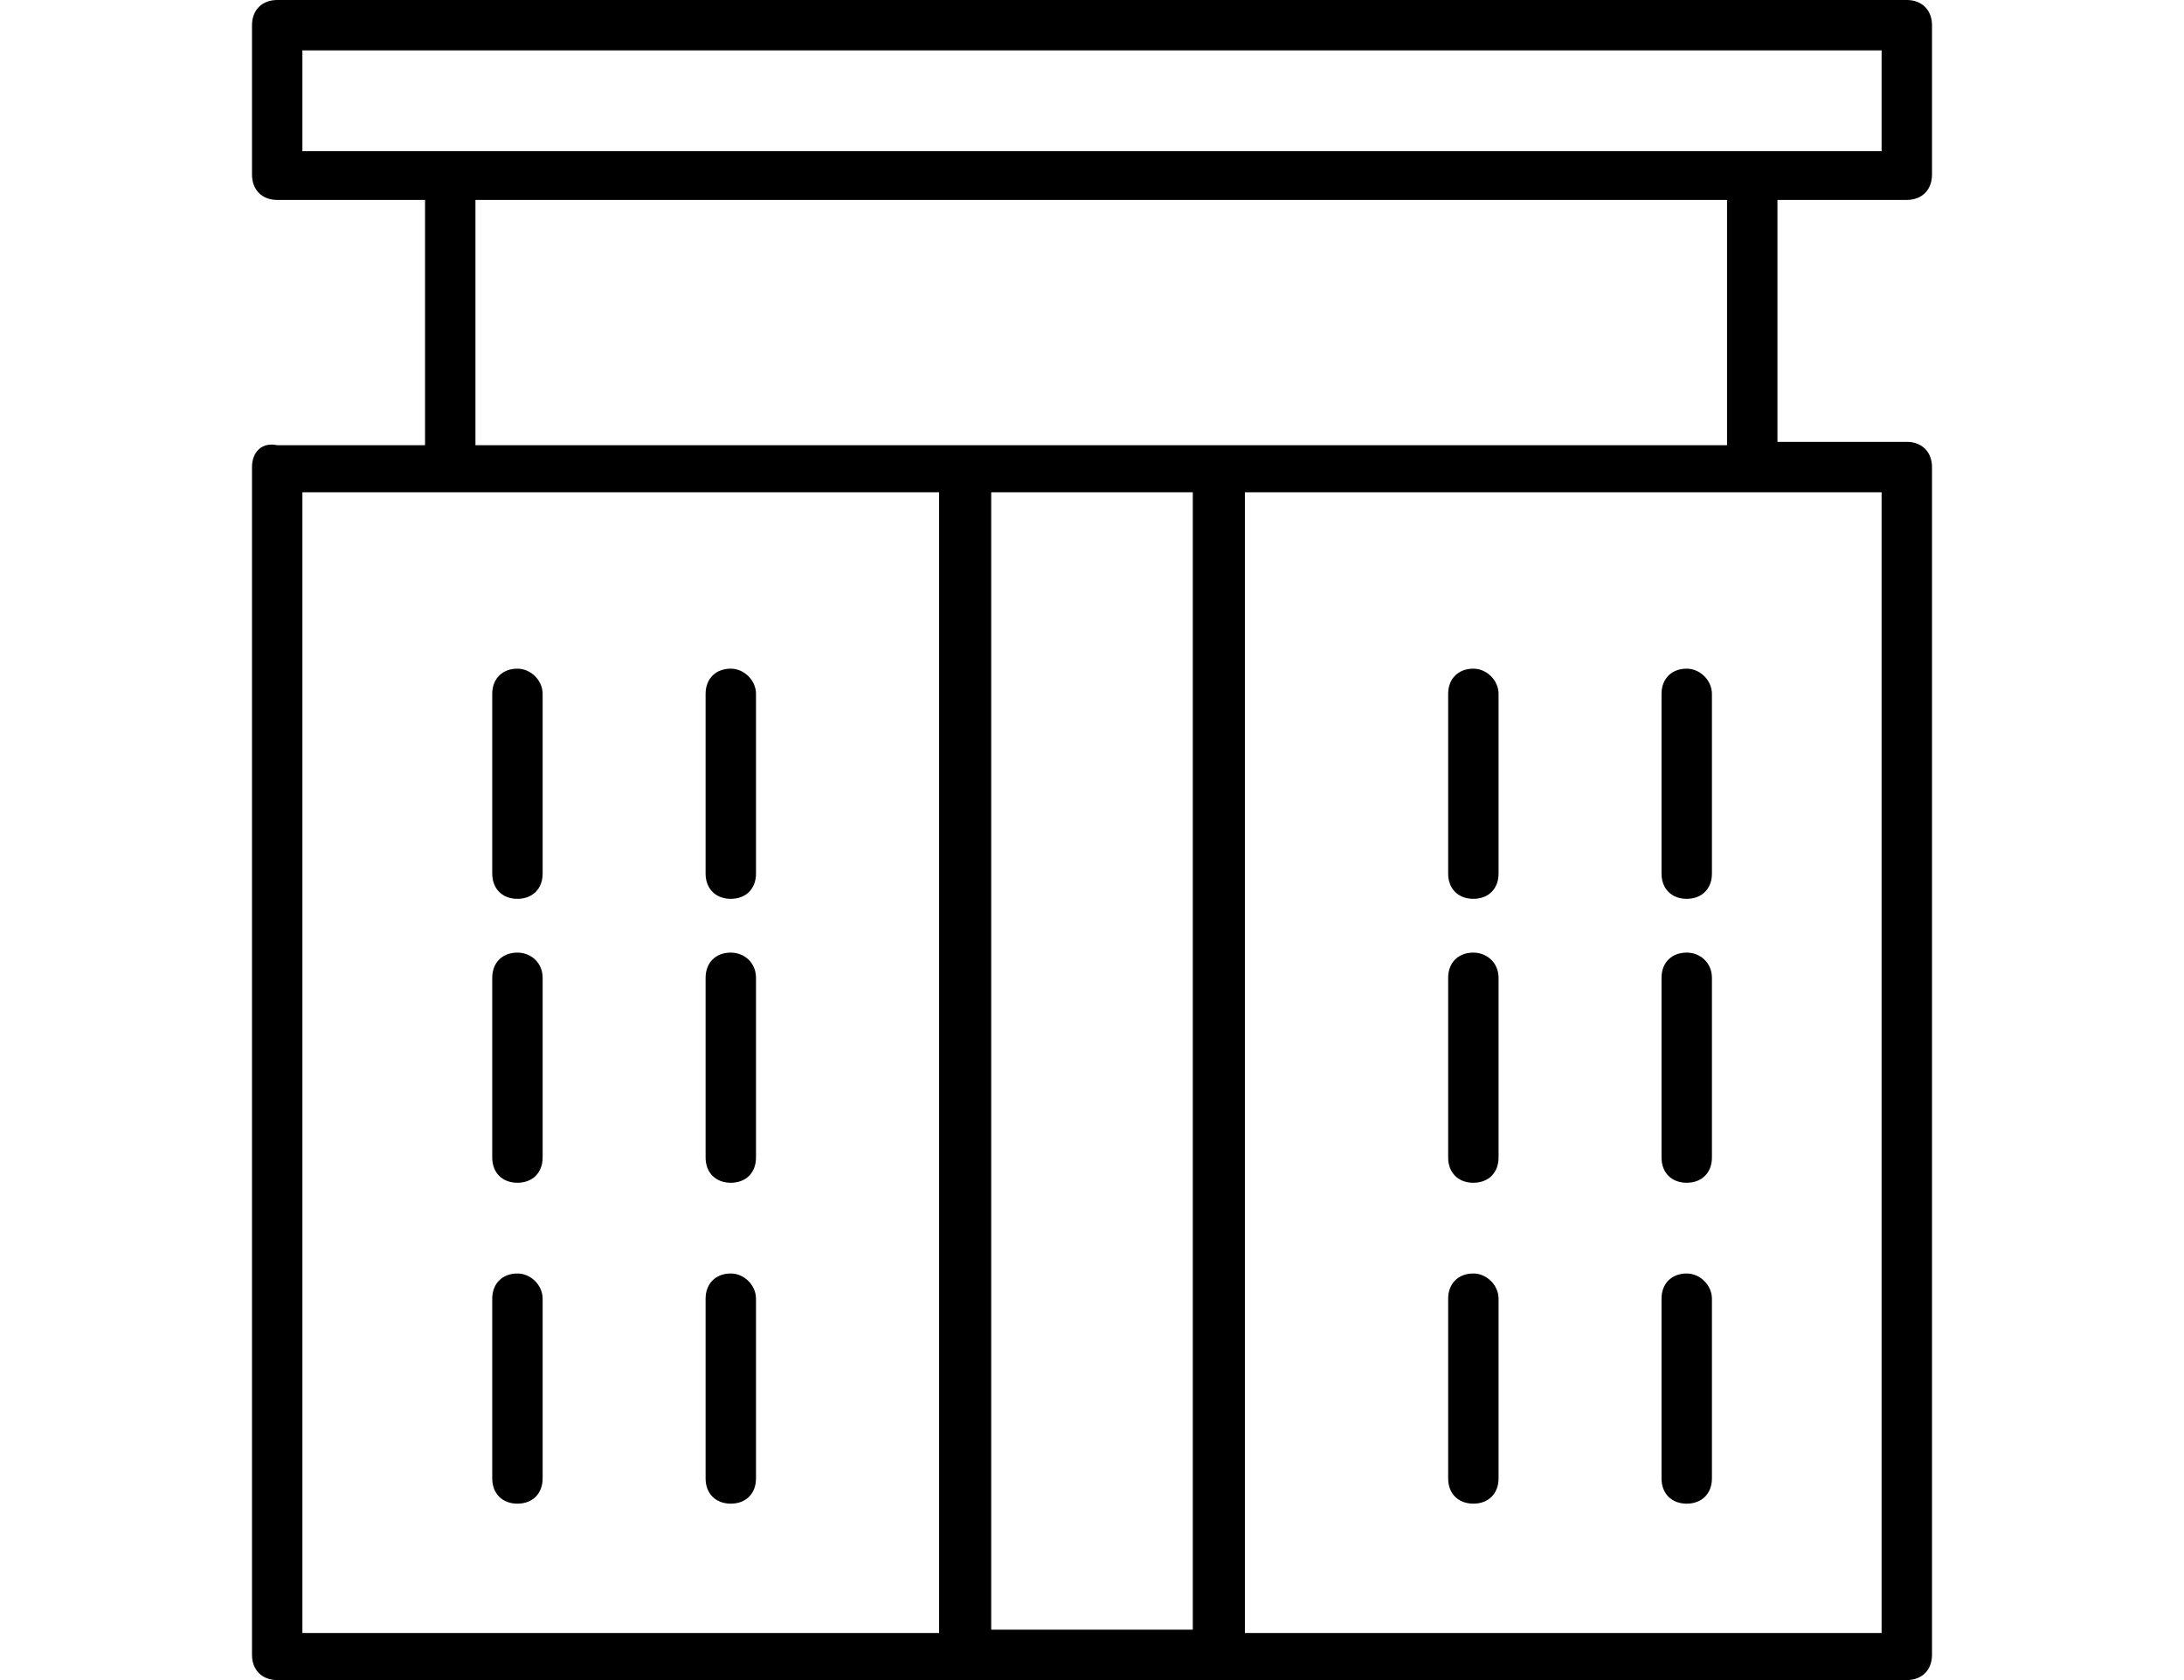 <svg width="130" height="100" viewBox="0 0 130 100" fill="none" xmlns="http://www.w3.org/2000/svg">
<g clip-path="url(#clip0)">
<path d="M15 27.8C15 26.9 15.6 26.3 16.5 26.5H25.3V11.9H16.5C15.6 11.9 15 11.3 15 10.4V1.5C15 0.6 15.6 0 16.5 0H113.5C114.4 0 115 0.6 115 1.5V10.4C115 11.3 114.4 11.9 113.5 11.9H105.8V26.3H113.5C114.4 26.3 115 26.9 115 27.8V98.5C115 99.4 114.4 100 113.5 100H16.5C15.6 100 15 99.4 15 98.5V27.8ZM55.9 97.2V29.3H18V97.2H55.9ZM112 97.2V29.3H74.1V97.2H112ZM18 3V9H112V3H18ZM28.3 11.9V26.5H102.8V11.9H28.3ZM59 97.2V97H71V29.3H59V97.2ZM87.7 39.8C88.5 39.8 89.2 40.5 89.2 41.3V52C89.2 52.9 88.6 53.5 87.7 53.5C86.8 53.5 86.2 52.9 86.2 52V41.3C86.2 40.4 86.8 39.8 87.7 39.8ZM100.4 39.8C101.2 39.8 101.9 40.5 101.9 41.3V52C101.9 52.9 101.3 53.5 100.4 53.5C99.5 53.5 98.9 52.9 98.9 52V41.3C98.9 40.4 99.5 39.8 100.4 39.8ZM87.7 56.7C88.5 56.7 89.2 57.3 89.2 58.2V68.9C89.2 69.8 88.6 70.4 87.7 70.4C86.8 70.4 86.2 69.8 86.2 68.9V58.2C86.2 57.3 86.8 56.7 87.7 56.7ZM100.4 56.7C101.2 56.7 101.9 57.3 101.9 58.2V68.9C101.9 69.8 101.3 70.4 100.4 70.4C99.5 70.4 98.9 69.8 98.9 68.9V58.2C98.9 57.3 99.5 56.7 100.4 56.7ZM87.7 75.8C88.5 75.8 89.2 76.5 89.2 77.3V88C89.2 88.9 88.6 89.5 87.7 89.5C86.8 89.5 86.2 88.9 86.2 88V77.3C86.2 76.4 86.8 75.8 87.7 75.8ZM100.4 75.8C101.2 75.8 101.9 76.5 101.9 77.3V88C101.9 88.9 101.3 89.5 100.4 89.5C99.5 89.5 98.9 88.9 98.9 88V77.3C98.9 76.4 99.5 75.8 100.4 75.8ZM30.8 39.8C31.6 39.8 32.3 40.5 32.3 41.3V52C32.3 52.9 31.7 53.5 30.8 53.5C29.9 53.5 29.3 52.9 29.3 52V41.3C29.3 40.4 29.9 39.8 30.8 39.8ZM43.5 39.8C44.3 39.8 45 40.5 45 41.3V52C45 52.9 44.4 53.5 43.5 53.5C42.6 53.5 42 52.9 42 52V41.3C42 40.4 42.6 39.8 43.5 39.8ZM30.8 56.7C31.6 56.7 32.3 57.3 32.3 58.2V68.9C32.3 69.8 31.7 70.4 30.8 70.4C29.9 70.4 29.3 69.8 29.3 68.9V58.2C29.3 57.3 29.9 56.7 30.8 56.7ZM43.5 56.7C44.3 56.7 45 57.3 45 58.2V68.9C45 69.8 44.4 70.4 43.5 70.4C42.6 70.4 42 69.8 42 68.9V58.2C42 57.3 42.6 56.7 43.5 56.7ZM30.8 75.8C31.6 75.8 32.3 76.5 32.3 77.3V88C32.3 88.9 31.7 89.5 30.8 89.5C29.9 89.5 29.3 88.9 29.3 88V77.3C29.3 76.4 29.9 75.8 30.8 75.8ZM43.5 75.8C44.3 75.8 45 76.5 45 77.3V88C45 88.9 44.4 89.5 43.5 89.5C42.6 89.5 42 88.9 42 88V77.3C42 76.4 42.6 75.8 43.5 75.8Z" fill="black"/>
</g>
<defs>
<clipPath id="clip0">
<rect width="130" height="100" fill="white"/>
</clipPath>
</defs>
</svg>
